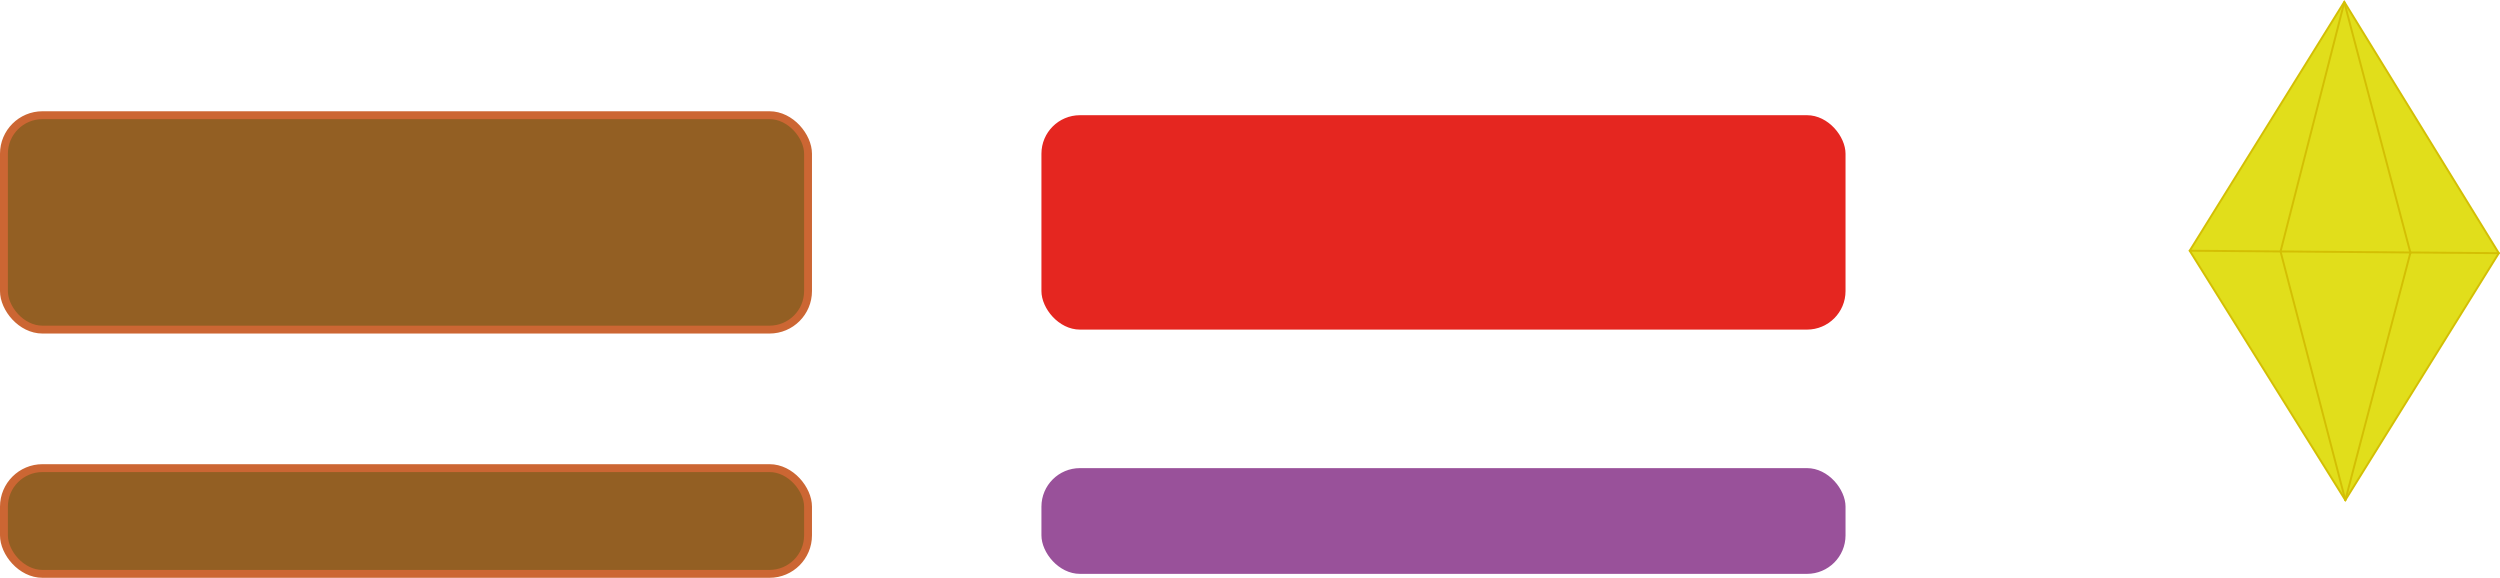 <svg xmlns="http://www.w3.org/2000/svg" viewBox="0 0 317.28 73.33"><defs><style>.cls-1{fill:#935f23;stroke:#c63;}.cls-1,.cls-5,.cls-6{stroke-linecap:round;}.cls-1,.cls-5{stroke-linejoin:round;}.cls-2{fill:#e52620;}.cls-3{fill:#99519a;}.cls-4{fill:#e1de1b;}.cls-4,.cls-5,.cls-6{stroke:#d3bf04;stroke-width:0.25px;}.cls-4,.cls-6{stroke-miterlimit:10;}.cls-5{fill:#fdc31c;}.cls-6{fill:none;}</style></defs><g id="Warstwa_1" data-name="Warstwa 1"><rect class="cls-1" x="0.5" y="14.62" width="102.05" height="27.21" rx="4.89"/><rect class="cls-2" x="132.17" y="14.62" width="102.05" height="27.21" rx="4.89"/><rect class="cls-1" x="0.5" y="59.41" width="102.05" height="13.42" rx="4.89"/><rect class="cls-3" x="132.17" y="59.41" width="102.05" height="13.42" rx="4.89"/></g><g id="Warstwa_2" data-name="Warstwa 2"><polygon class="cls-4" points="317.13 32.13 297.65 63.47 277.9 31.82 297.52 0.24 317.13 32.13"/><line class="cls-5" x1="277.9" y1="31.82" x2="317.13" y2="32.13"/><line class="cls-6" x1="297.52" y1="0.29" x2="289.43" y2="31.91"/><line class="cls-6" x1="297.52" y1="0.3" x2="305.92" y2="32.11"/><line class="cls-6" x1="297.65" y1="63.47" x2="305.92" y2="32.04"/><line class="cls-6" x1="297.65" y1="63.47" x2="289.43" y2="31.91"/></g></svg>